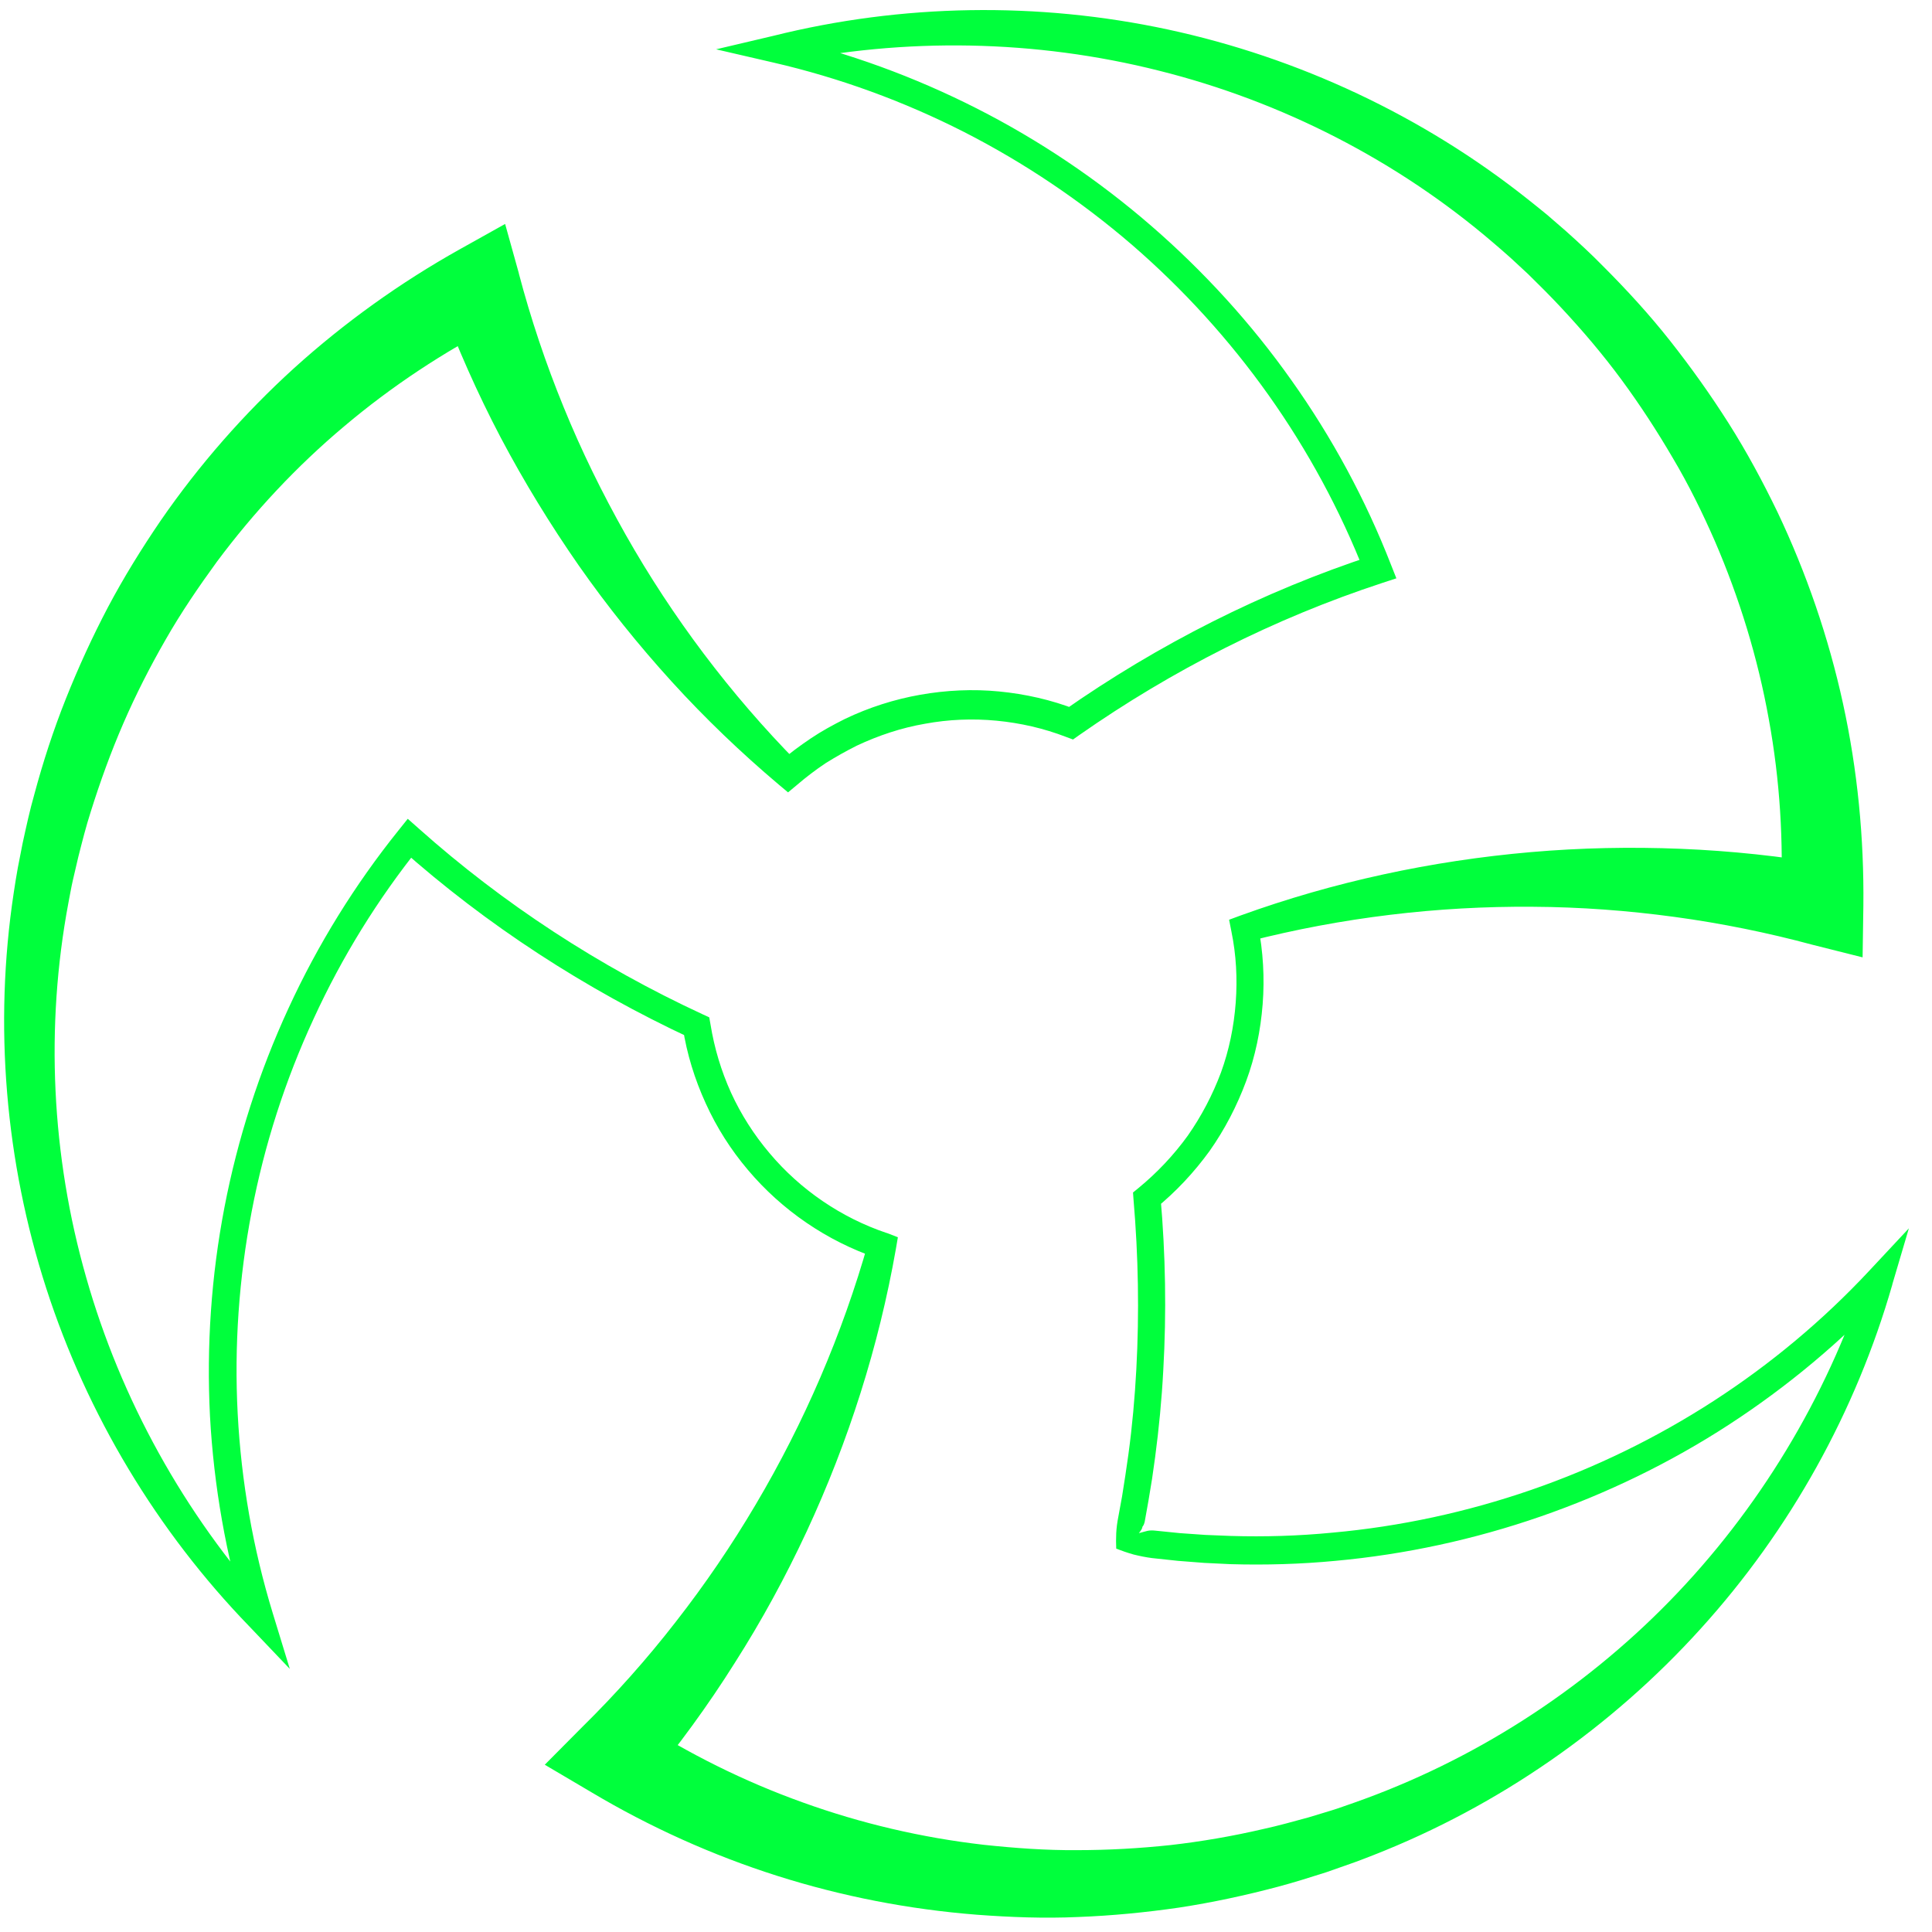 <svg width="76" height="76" viewBox="0 0 76 76" fill="none" xmlns="http://www.w3.org/2000/svg">
<path d="M43.91 60.92C43.9 60.73 43.9 60.52 43.91 60.31C43.92 60.1 43.95 59.88 43.99 59.68L44.14 58.86L44.27 58.03L44.39 57.2C44.54 56.1 44.64 54.98 44.7 53.87C44.82 51.64 44.78 49.41 44.59 47.19L44.57 46.91L44.79 46.73C45.52 46.13 46.17 45.44 46.72 44.68C47.26 43.91 47.7 43.07 48.03 42.19C48.35 41.31 48.54 40.38 48.61 39.44C48.68 38.5 48.63 37.56 48.44 36.64L48.35 36.18L48.81 36.01C52.46 34.69 56.31 33.86 60.22 33.52C62.18 33.35 64.15 33.31 66.12 33.39C68.09 33.47 70.07 33.68 72.03 34.02L70.05 35.56C70.17 33.13 70.02 30.69 69.58 28.29C69.15 25.89 68.43 23.54 67.46 21.29C66.97 20.17 66.43 19.07 65.8 18.01C65.18 16.95 64.51 15.92 63.78 14.93C63.05 13.94 62.25 13 61.41 12.1C60.99 11.65 60.55 11.21 60.11 10.78L59.43 10.15C59.2 9.94 58.96 9.74 58.73 9.54C54.97 6.32 50.43 3.99 45.59 2.78C40.75 1.56 35.6 1.46 30.68 2.5V1.45C33.37 2.07 35.97 3.02 38.43 4.27C40.89 5.52 43.19 7.07 45.27 8.87C47.35 10.67 49.22 12.72 50.81 14.97C52.4 17.21 53.72 19.65 54.72 22.22L54.93 22.75L54.38 22.93C50.14 24.32 46.11 26.36 42.45 28.92L42.21 29.09L41.94 28.99C41.06 28.65 40.14 28.44 39.2 28.35C38.26 28.26 37.31 28.3 36.39 28.47C35.46 28.63 34.56 28.93 33.71 29.33C33.29 29.54 32.88 29.77 32.48 30.02C32.09 30.28 31.71 30.57 31.36 30.87L31 31.17L30.63 30.86C29.15 29.61 27.74 28.26 26.43 26.82C25.12 25.38 23.89 23.85 22.77 22.25C21.65 20.64 20.62 18.96 19.7 17.22C18.78 15.47 17.98 13.66 17.29 11.8V11.79L19.62 12.73C17.46 13.84 15.41 15.19 13.54 16.77C11.67 18.34 9.99 20.14 8.53 22.1C7.81 23.09 7.12 24.1 6.51 25.17C5.9 26.23 5.34 27.33 4.85 28.46C4.36 29.59 3.94 30.75 3.57 31.93C3.38 32.52 3.23 33.12 3.08 33.71L2.87 34.61C2.8 34.91 2.75 35.22 2.69 35.52C1.78 40.38 2.02 45.46 3.39 50.25C4.75 55.04 7.24 59.54 10.6 63.27L10.61 63.28L9.69 63.81C8.89 61.18 8.41 58.45 8.26 55.7C8.12 52.95 8.31 50.19 8.83 47.49C9.35 44.79 10.2 42.15 11.35 39.66C12.5 37.16 13.96 34.8 15.68 32.66L16.04 32.21L16.47 32.59C19.8 35.56 23.58 38.02 27.64 39.9L27.9 40.02L27.95 40.3C28.1 41.23 28.37 42.13 28.76 42.99C29.15 43.84 29.66 44.64 30.27 45.36C31.48 46.8 33.09 47.9 34.87 48.5H34.88L35.32 48.67L35.24 49.14C34.57 52.95 33.38 56.7 31.73 60.25C30.9 62.03 29.96 63.76 28.9 65.42C27.85 67.09 26.68 68.69 25.41 70.22L25.4 70.23L25.04 67.67C27.09 68.99 29.28 70.08 31.57 70.9C33.87 71.73 36.26 72.29 38.7 72.57C39.92 72.7 41.14 72.79 42.37 72.78C43.6 72.78 44.83 72.71 46.05 72.58C47.27 72.44 48.49 72.23 49.69 71.95C50.29 71.82 50.89 71.65 51.48 71.49L52.37 71.22C52.67 71.13 52.95 71.02 53.25 70.92C57.92 69.28 62.21 66.54 65.69 62.97C69.17 59.4 71.83 55.01 73.4 50.24V50.23L74.32 50.76C72.44 52.77 70.31 54.55 68 56.05C65.69 57.55 63.19 58.76 60.59 59.66C57.99 60.56 55.27 61.15 52.53 61.4C51.16 61.53 49.78 61.57 48.4 61.53L47.37 61.48L46.34 61.4L45.31 61.29C45.08 61.26 44.83 61.21 44.59 61.15C44.34 61.08 44.12 61 43.91 60.92ZM44.8 60.31C44.93 60.28 45.04 60.24 45.14 60.22C45.24 60.2 45.33 60.2 45.43 60.21L46.42 60.31L47.42 60.38L48.42 60.42C49.75 60.46 51.09 60.42 52.42 60.29C55.08 60.05 57.71 59.48 60.23 58.61C62.75 57.74 65.17 56.56 67.41 55.11C69.65 53.66 71.71 51.94 73.53 49.99L75.09 48.32L74.44 50.52V50.53C73.01 55.52 70.42 60.19 66.9 64.07C63.39 67.95 58.96 71.04 54.04 72.97C53.73 73.09 53.43 73.21 53.11 73.32L52.17 73.65C51.54 73.85 50.91 74.05 50.27 74.22C48.99 74.56 47.69 74.84 46.38 75.04C45.07 75.23 43.74 75.36 42.41 75.41C41.08 75.47 39.75 75.42 38.42 75.32C35.76 75.11 33.12 74.6 30.57 73.79C28.02 72.98 25.56 71.87 23.26 70.5L21.43 69.42L22.9 67.94L22.91 67.93C24.22 66.64 25.45 65.26 26.59 63.79C27.73 62.33 28.78 60.79 29.73 59.18C31.63 55.97 33.13 52.5 34.16 48.86L34.51 49.49H34.5C32.53 48.82 30.76 47.61 29.42 46.02C28.75 45.23 28.19 44.35 27.76 43.4C27.33 42.46 27.02 41.46 26.86 40.43L27.17 40.84C23.03 38.91 19.15 36.4 15.74 33.36L16.53 33.29C14.86 35.37 13.45 37.65 12.34 40.07C11.22 42.49 10.4 45.04 9.9 47.66C9.4 50.27 9.21 52.95 9.35 55.61C9.49 58.27 9.95 60.91 10.73 63.46L11.4 65.65L9.81 63.98L9.8 63.97C6.19 60.24 3.43 55.66 1.82 50.68C0.21 45.7 -0.25 40.33 0.54 35.12C0.59 34.79 0.64 34.47 0.7 34.14L0.89 33.17C1.03 32.53 1.17 31.88 1.35 31.25C1.69 29.98 2.1 28.72 2.59 27.49C3.08 26.26 3.63 25.06 4.25 23.88C4.87 22.71 5.57 21.58 6.32 20.48C7.83 18.29 9.6 16.27 11.57 14.48C13.55 12.69 15.74 11.12 18.08 9.81L19.87 8.81L20.41 10.75V10.76C20.88 12.54 21.47 14.3 22.17 16.01C22.87 17.73 23.69 19.4 24.61 21.03C26.45 24.28 28.73 27.31 31.38 30L30.65 29.99C31.04 29.65 31.46 29.34 31.89 29.05C32.32 28.76 32.78 28.51 33.24 28.28C34.18 27.83 35.18 27.51 36.2 27.33C37.22 27.15 38.27 27.1 39.3 27.2C40.33 27.3 41.36 27.53 42.33 27.91L41.82 27.97C45.56 25.35 49.68 23.26 54.03 21.84L53.69 22.55C52.72 20.07 51.44 17.71 49.9 15.54C48.36 13.37 46.55 11.38 44.54 9.64C42.52 7.9 40.29 6.4 37.92 5.19C35.54 3.98 33.02 3.06 30.42 2.46L28.17 1.94L30.42 1.41C35.47 0.15 40.82 0.06 45.94 1.16C51.06 2.26 55.96 4.55 60.09 7.83C60.35 8.04 60.61 8.24 60.86 8.45L61.61 9.1C62.1 9.54 62.59 9.99 63.05 10.46C63.98 11.39 64.88 12.37 65.7 13.41C66.52 14.45 67.29 15.53 68 16.65C68.71 17.77 69.34 18.94 69.92 20.14C71.06 22.54 71.93 25.07 72.5 27.68C73.07 30.29 73.33 32.96 73.3 35.64L73.27 37.66L71.32 37.17C69.54 36.69 67.72 36.32 65.88 36.07C64.04 35.82 62.17 35.68 60.3 35.67C56.56 35.64 52.79 36.09 49.12 37.03L49.49 36.41C49.69 37.43 49.75 38.47 49.67 39.5C49.59 40.53 49.38 41.56 49.02 42.53C48.66 43.5 48.18 44.43 47.58 45.28C46.97 46.12 46.26 46.88 45.45 47.54L45.65 47.07C45.85 49.34 45.89 51.63 45.76 53.91C45.7 55.05 45.59 56.19 45.44 57.32L45.32 58.17L45.18 59.02L45.03 59.86C45.01 59.94 44.99 60 44.94 60.06C44.93 60.15 44.87 60.22 44.8 60.31Z" fill="#00ff3c"/>
</svg>
